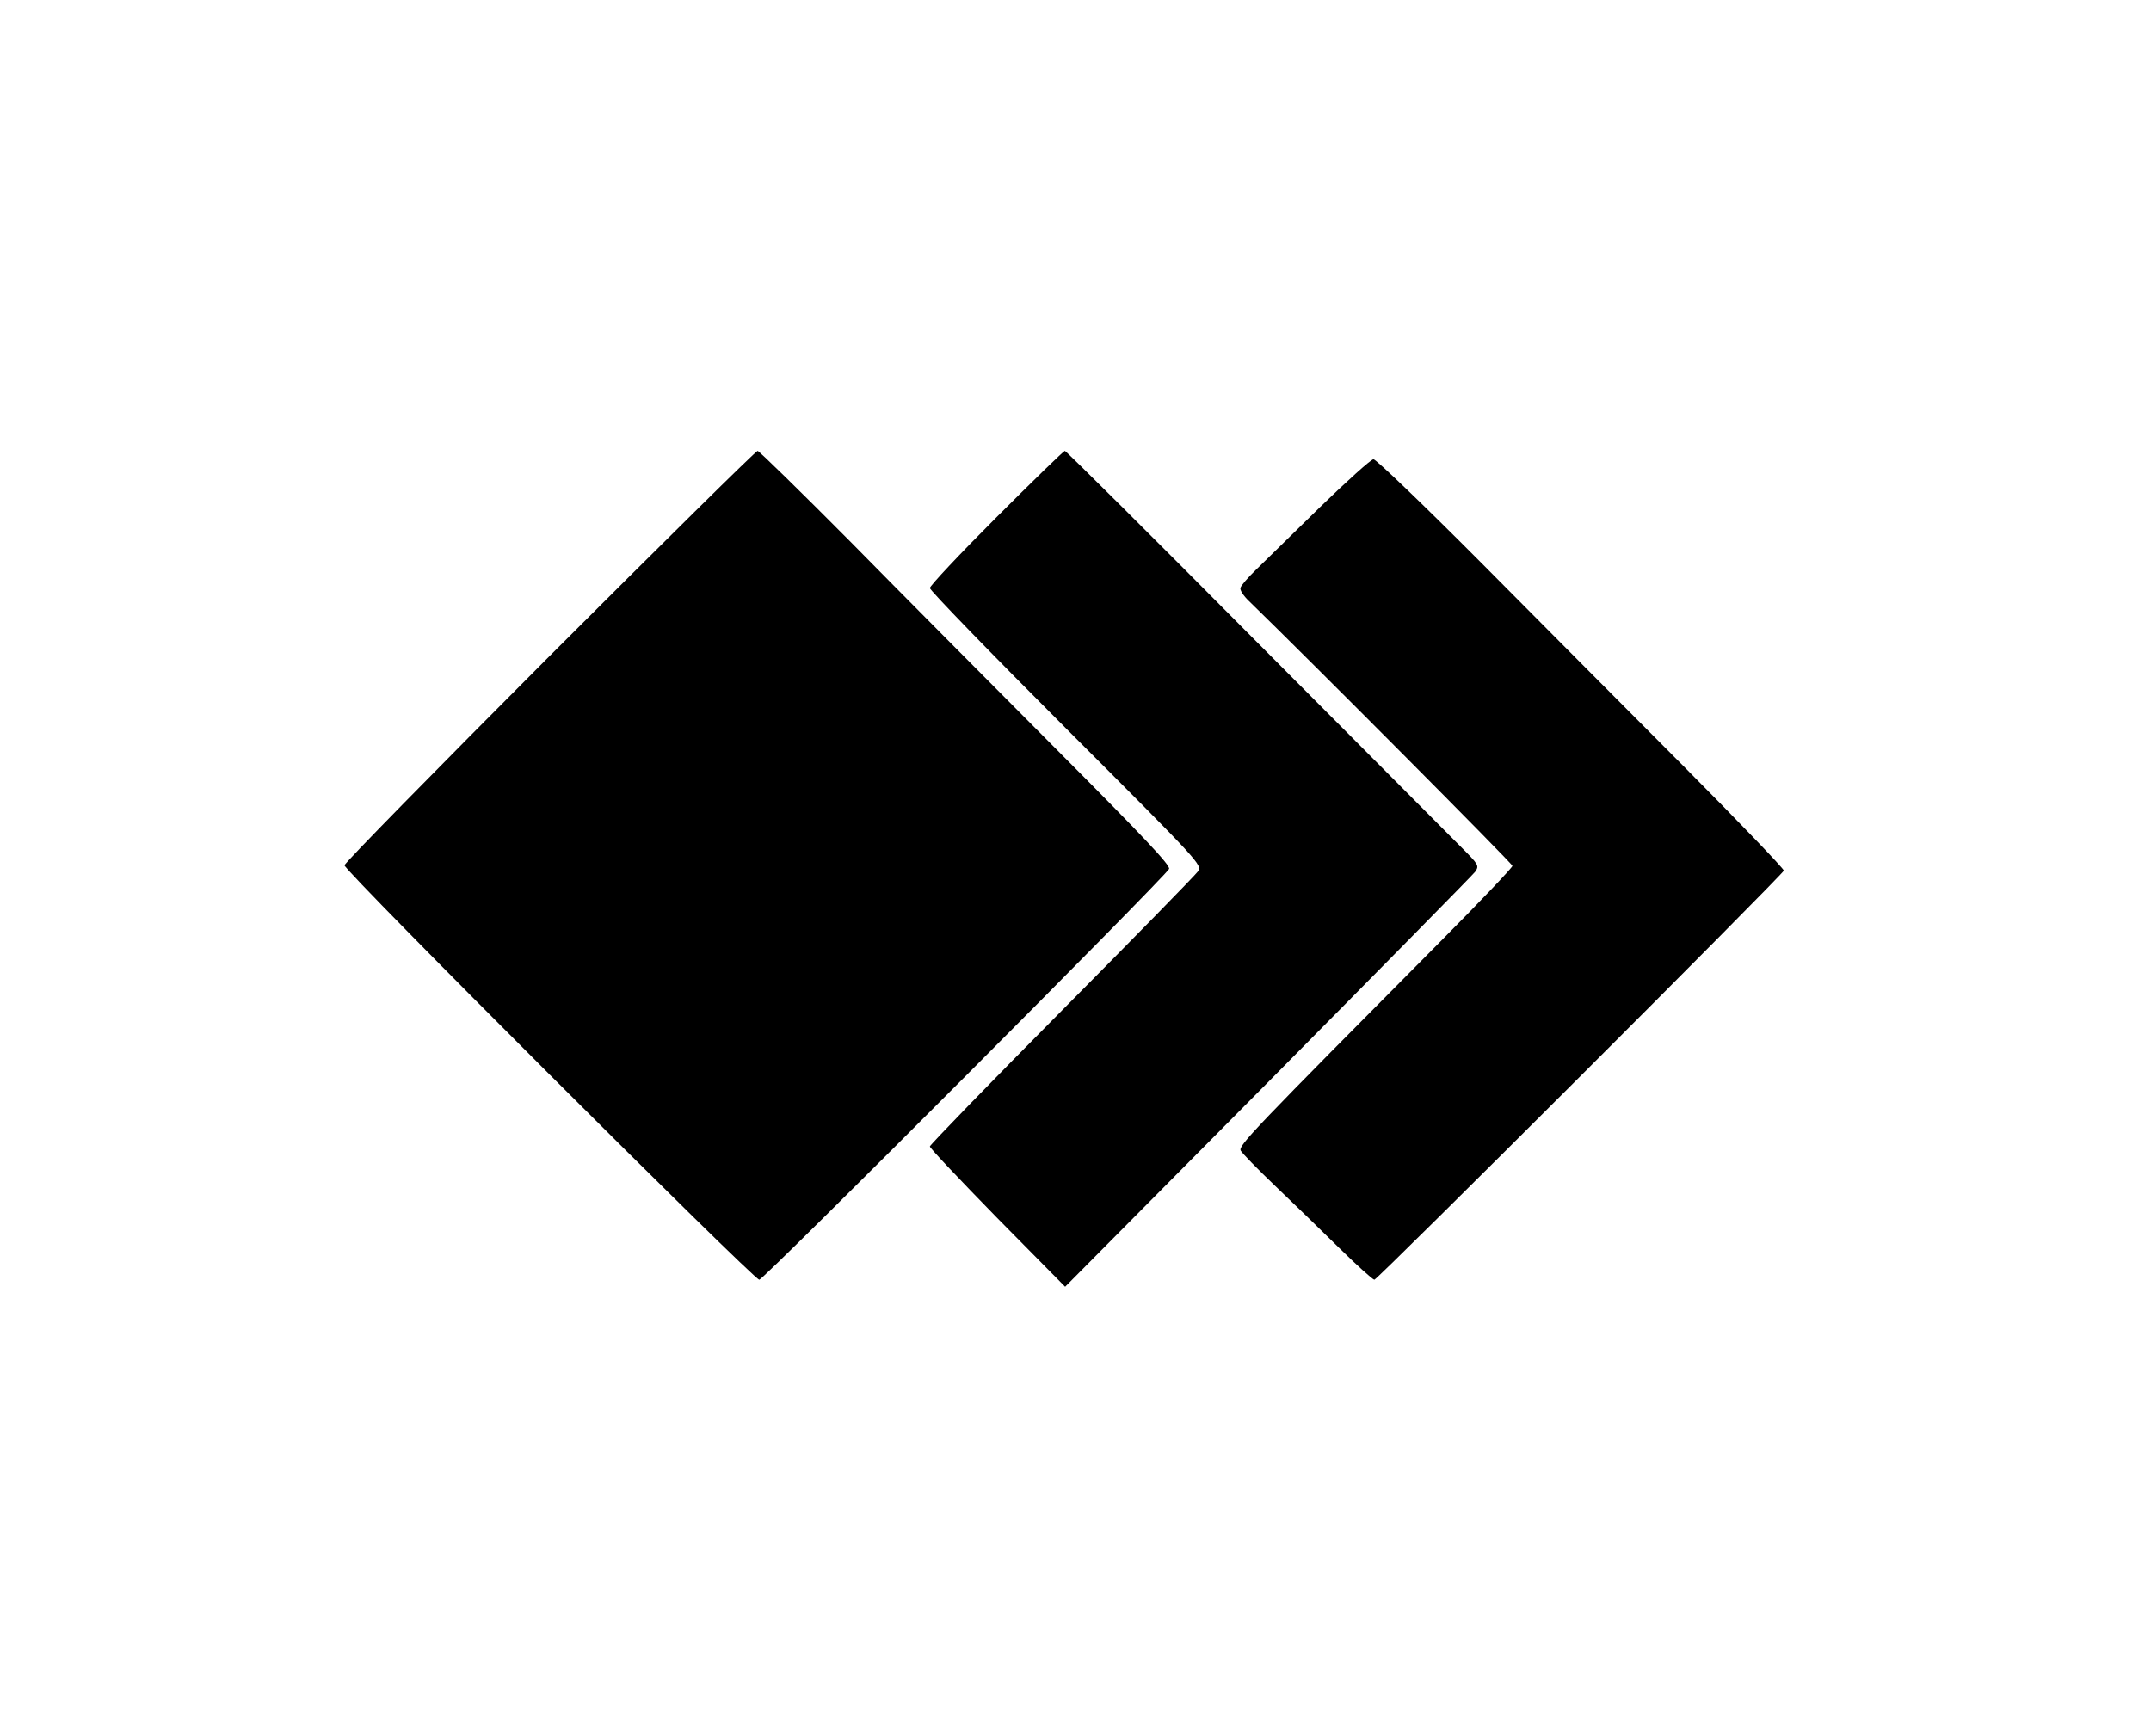 <?xml version="1.0" standalone="no"?>
<!DOCTYPE svg PUBLIC "-//W3C//DTD SVG 20010904//EN"
 "http://www.w3.org/TR/2001/REC-SVG-20010904/DTD/svg10.dtd">
<svg version="1.0" xmlns="http://www.w3.org/2000/svg"
 width="768pt" height="620pt" viewBox="0 0 768 620"
 preserveAspectRatio="xMidYMid meet">

<g transform="translate(0,620) scale(0.1,-0.1)"
fill="#000000" stroke="none">
<path d="M1962 3857 c-402 -403 -732 -739 -732 -747 0 -21 1461 -1480 1481
-1480 15 0 1443 1432 1463 1467 6 12 -86 110 -407 432 -228 229 -558 561 -733
739 -176 177 -324 322 -329 322 -6 0 -340 -330 -743 -733z"/>
<path d="M3557 4352 c-130 -130 -237 -244 -237 -252 0 -8 219 -234 487 -502
483 -483 486 -487 470 -510 -9 -13 -228 -237 -486 -497 -259 -261 -471 -480
-471 -485 0 -6 109 -121 241 -256 l242 -245 724 730 c398 402 731 740 740 752
15 22 13 25 -53 91 -38 38 -369 371 -737 740 -367 370 -671 672 -675 672 -4 0
-114 -107 -245 -238z"/>
<path d="M4712 4388 c-97 -95 -199 -195 -228 -223 -28 -27 -53 -56 -55 -64 -3
-8 11 -29 31 -48 219 -213 940 -937 940 -945 0 -6 -112 -124 -249 -262 -680
-685 -731 -738 -721 -755 5 -9 59 -65 122 -125 62 -59 165 -159 229 -222 64
-63 121 -114 126 -114 11 0 1456 1444 1462 1461 1 6 -159 173 -357 372 -198
199 -525 527 -726 730 -201 202 -373 367 -382 367 -9 0 -95 -78 -192 -172z"/>
</g>
</svg>
